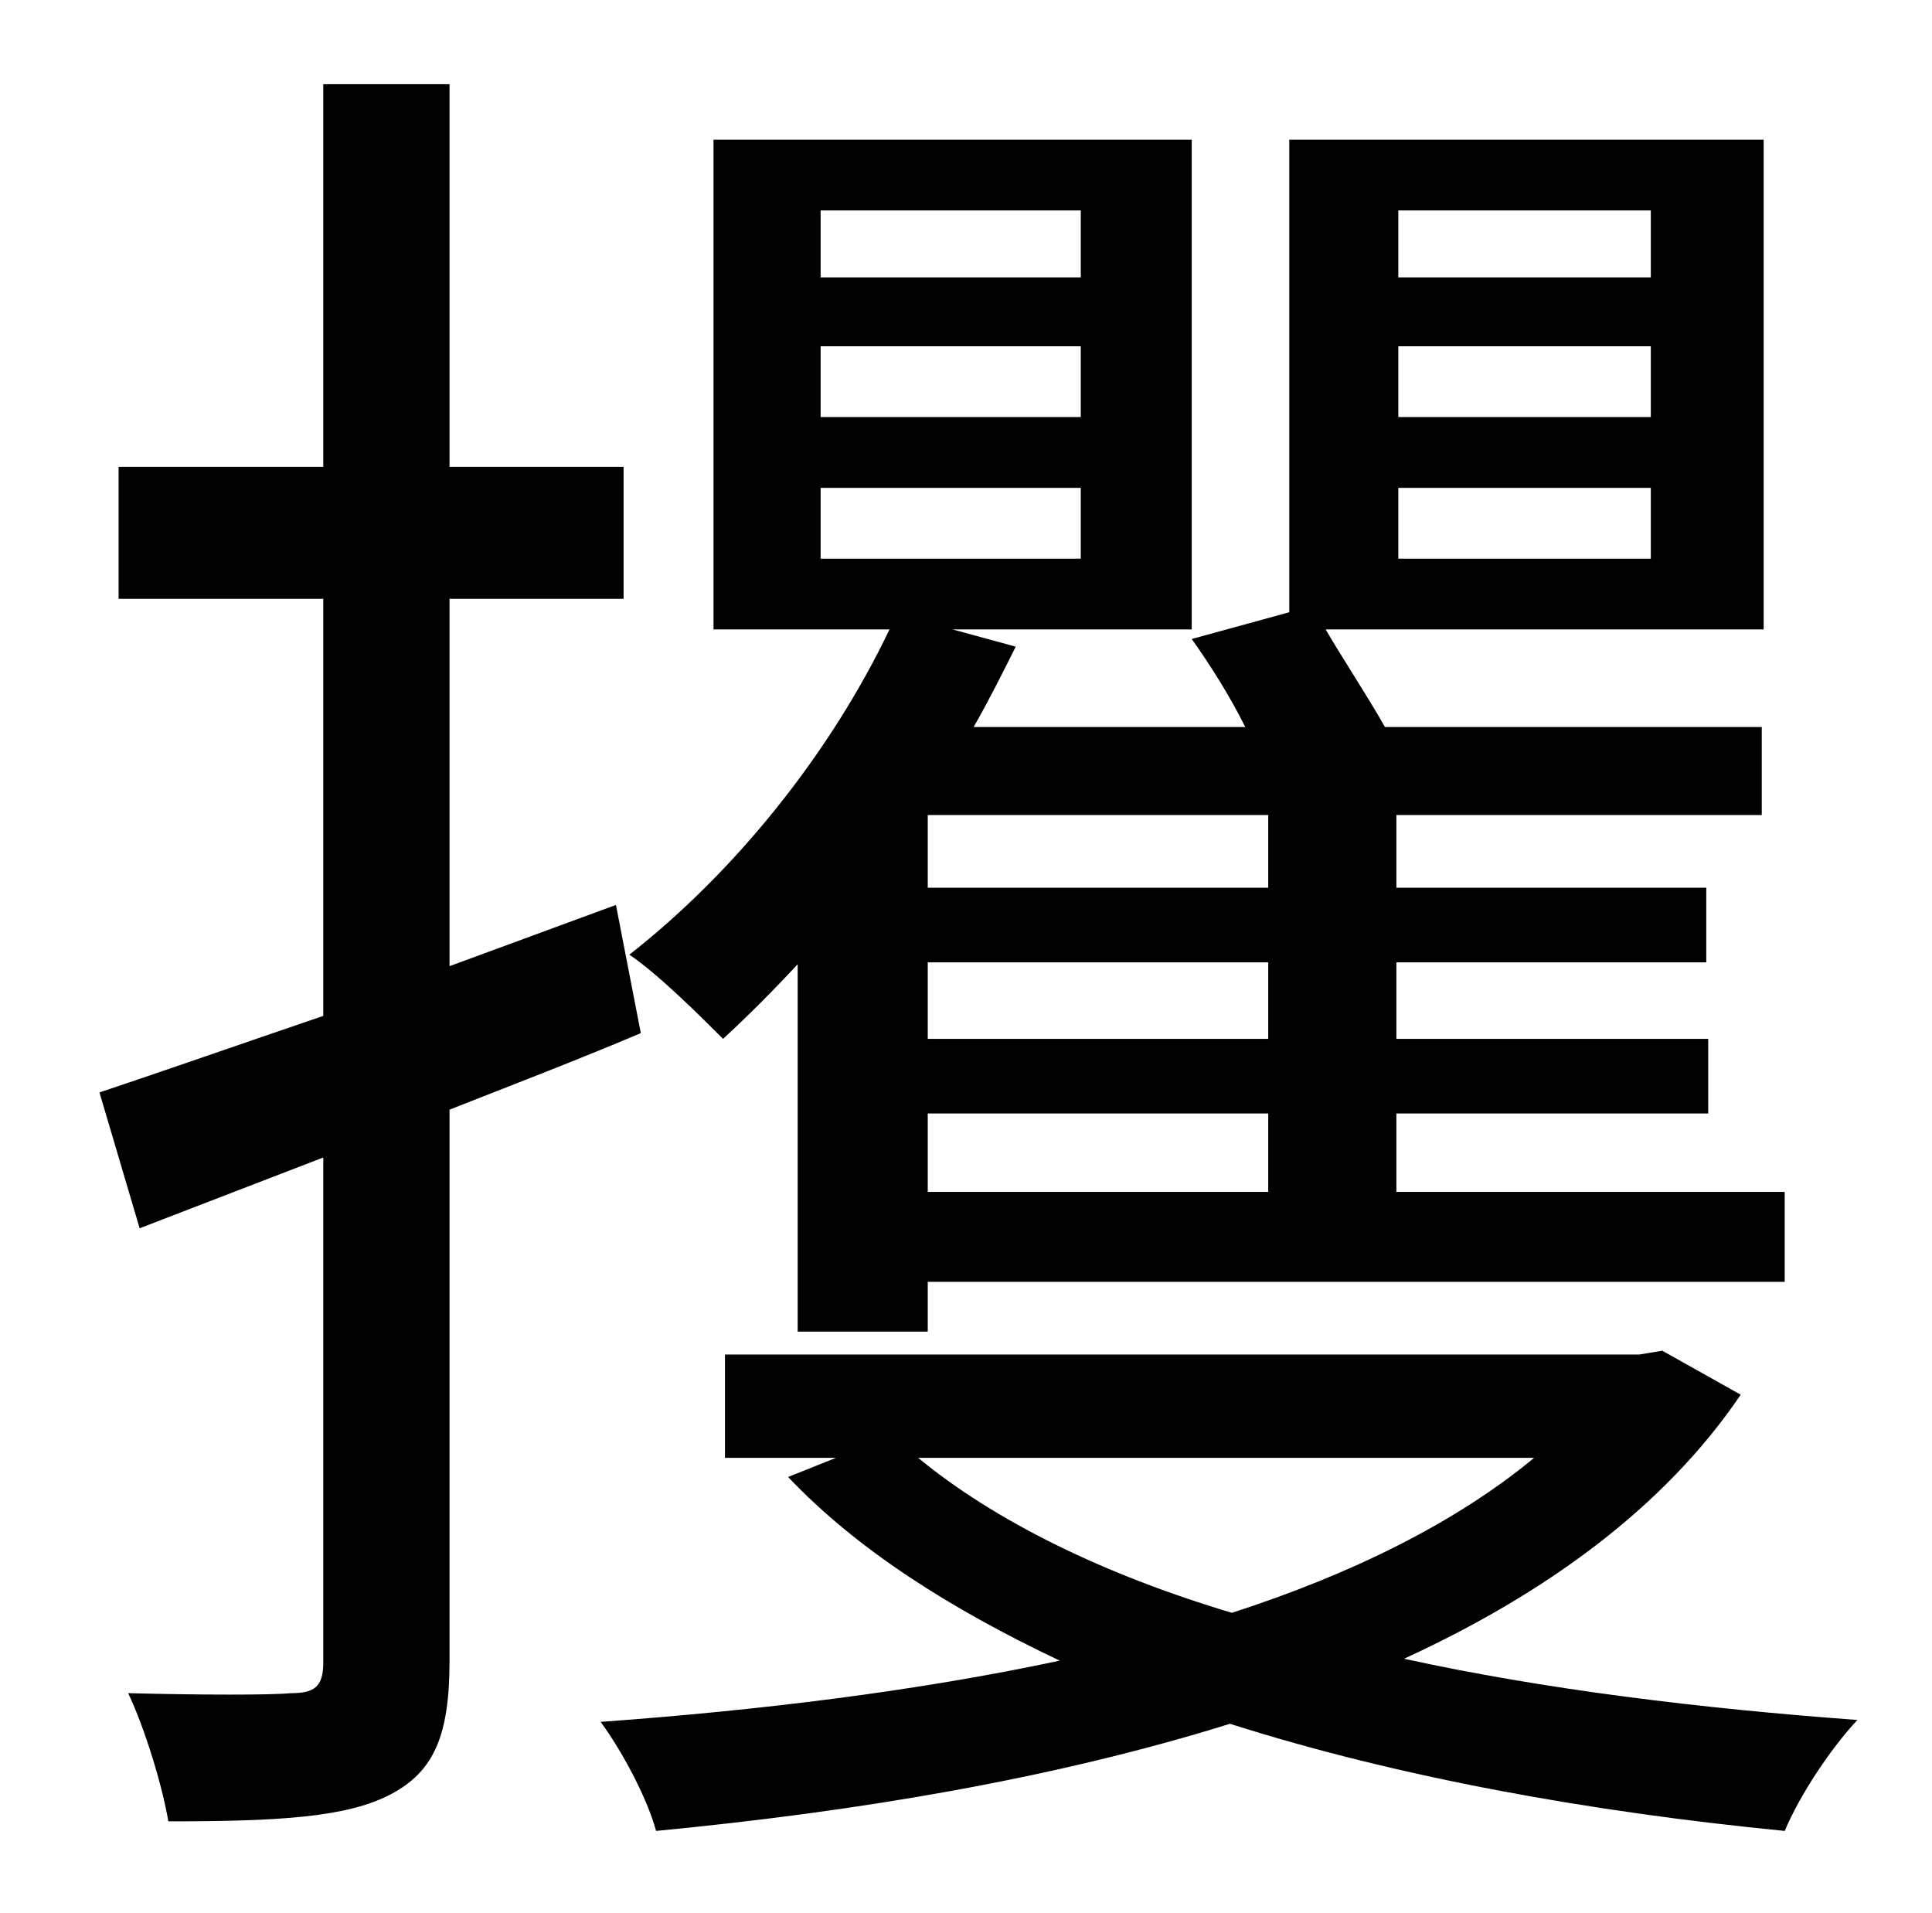 <?xml version="1.0" standalone="no"?>
<!DOCTYPE svg PUBLIC "-//W3C//DTD SVG 1.1//EN" "http://www.w3.org/Graphics/SVG/1.1/DTD/svg11.dtd" >
<svg xmlns="http://www.w3.org/2000/svg" xmlns:xlink="http://www.w3.org/1999/xlink" version="1.1" viewBox="-10 0 1010 1000">
   <path fill="currentColor"
d="M653 464v-38h-178v38h178zM653 543v-40h-178v40h178zM653 623v-41h-178v41h178zM419 255v37h136v-37h-136zM419 181v37h136v-37h-136zM419 110v35h136v-35h-136zM721 255v37h132v-37h-132zM721 181v37h132v-37h-132zM721 110v35h132v-35h-132zM407 696v-192
c-13 14 -26 27 -39 39c-11 -11 -34 -34 -49 -44c55 -43 105 -105 136 -170h-92v-256h250v256h-125l33 9c-7 14 -14 28 -22 42h142c-8 -16 -18 -32 -28 -46l51 -14v-247h248v256h-229c10 17 22 35 31 51h197v46h-191v38h162v39h-162v40h163v39h-163v41h203v47h-448v26h-68z
M312 473l13 67c-33 14 -67 27 -100 40v288c0 39 -8 58 -31 70s-59 14 -116 14c-3 -18 -12 -48 -21 -67c39 1 75 1 85 0c12 0 17 -3 17 -16v-264l-96 37l-21 -71c33 -11 73 -25 117 -40v-218h-107v-69h107v-200h66v200h91v69h-91v192zM792 762h-322c40 33 97 61 164 81
c62 -20 117 -47 158 -81zM859 706l41 23c-40 59 -102 104 -176 138c73 16 155 26 237 32c-14 15 -30 39 -38 58c-102 -10 -202 -28 -290 -56c-93 29 -196 46 -300 56c-5 -18 -18 -42 -29 -57c83 -6 165 -16 240 -32c-57 -27 -106 -58 -142 -96l25 -10h-58v-54h478z" />
</svg>
